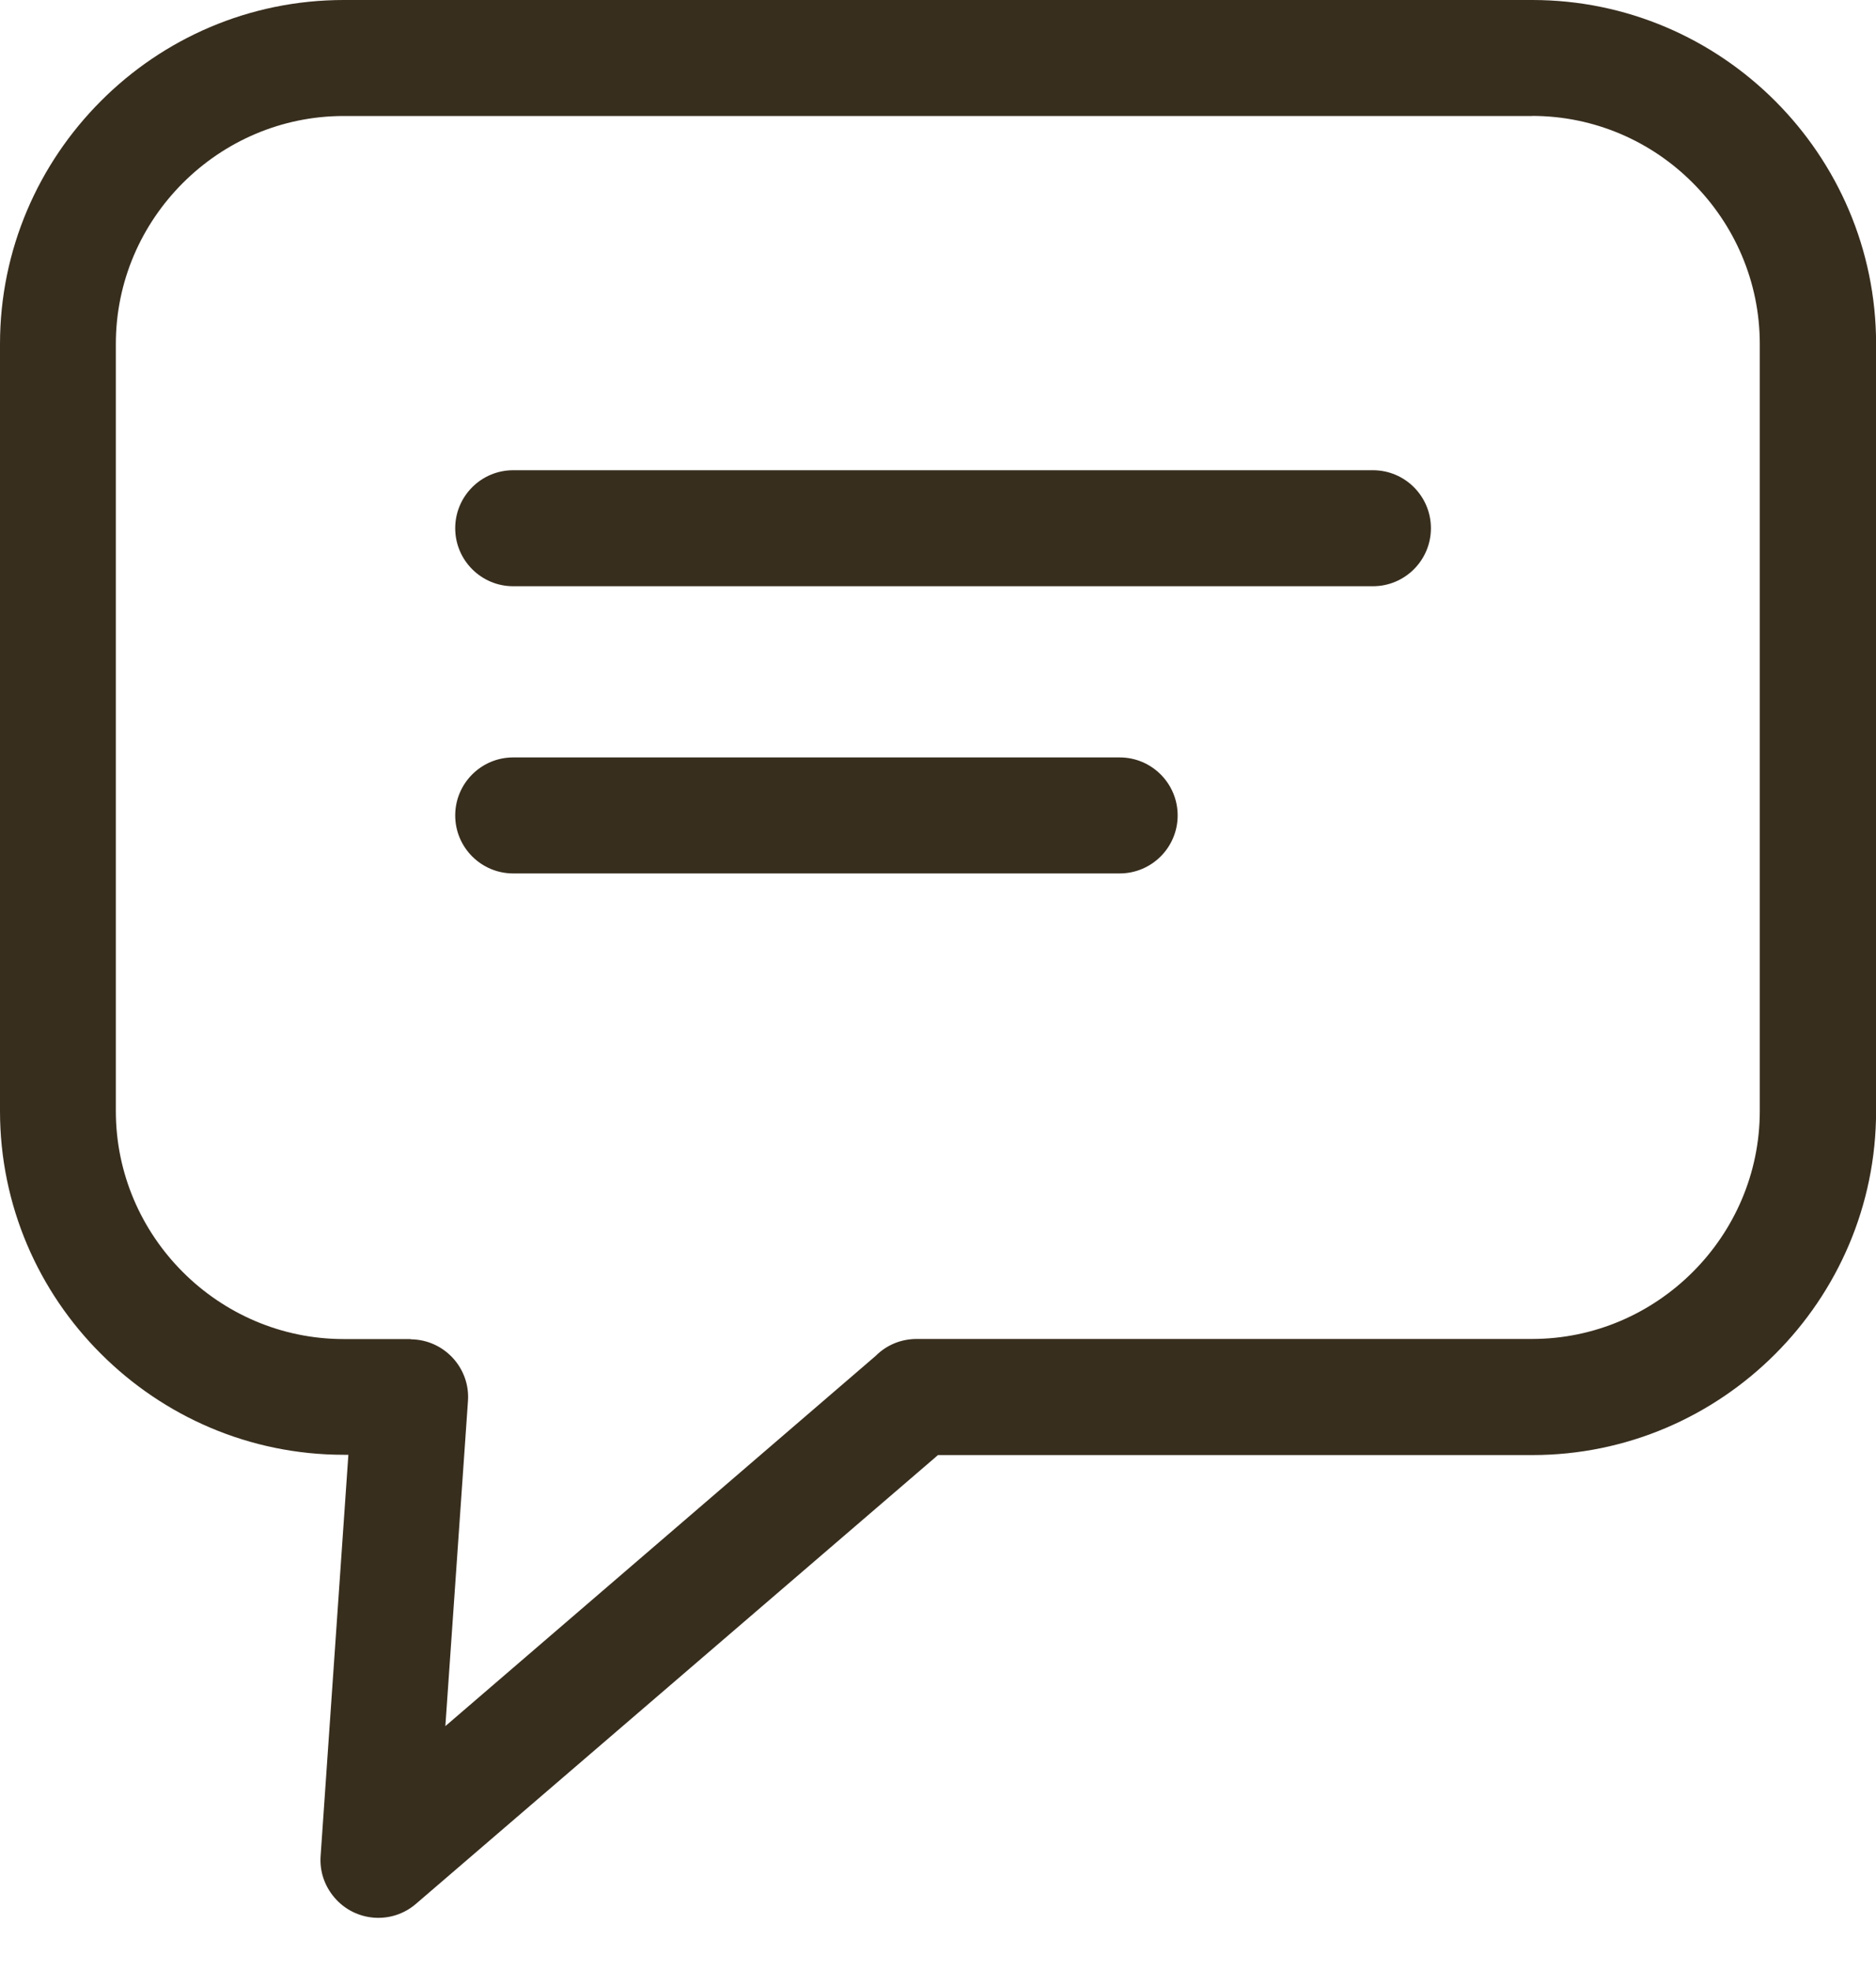 <svg id="eUiLHpRm3VB1" xmlns="http://www.w3.org/2000/svg" xmlns:xlink="http://www.w3.org/1999/xlink" viewBox="0 0 20 21" shape-rendering="geometricPrecision" text-rendering="geometricPrecision"><path d="M3.665,0h12.671c1.008,0,1.924.411,2.589,1.076s1.076,1.581,1.076,2.589v8.173c0,1.008-.411,1.924-1.076,2.589-.665.665-1.581,1.076-2.589,1.076h-6.336L4.434,20.285c-.258.222-.648.192-.869-.068-.109-.128-.158-.285-.147-.441l.296-4.276h-.049c-1.008,0-1.924-.411-2.589-1.076C0.411,13.762,0,12.845,0,11.838v-8.173c0-1.008.411-1.924,1.076-2.589C1.739,0.411,2.655,0,3.665,0ZM5.471,9.306c-.341,0-.618-.277-.618-.618s.277-.618.618-.618h6.466c.341,0,.618.277.618.618s-.277.618-.618.618h-6.466Zm0-3.06c-.341,0-.618-.277-.618-.618s.277-.618.618-.618h9.166c.341,0,.618.277.618.618s-.277.618-.618.618h-9.166ZM16.333,1.236h-12.669c-.667,0-1.274.273-1.715.714s-.714,1.046-.714,1.715v8.173c0,.667.273,1.274.714,1.715s1.048.714,1.715.714h.712v.002l.04.002c.339.023.597.318.573.656l-.241,3.464l4.589-3.946c.111-.111.264-.179.435-.179h6.56c.667,0,1.274-.273,1.715-.714.441-.441.714-1.048.714-1.715v-8.173c0-.667-.273-1.274-.714-1.715-.439-.441-1.046-.714-1.715-.714Z" fill="#382e1e"/></svg>
